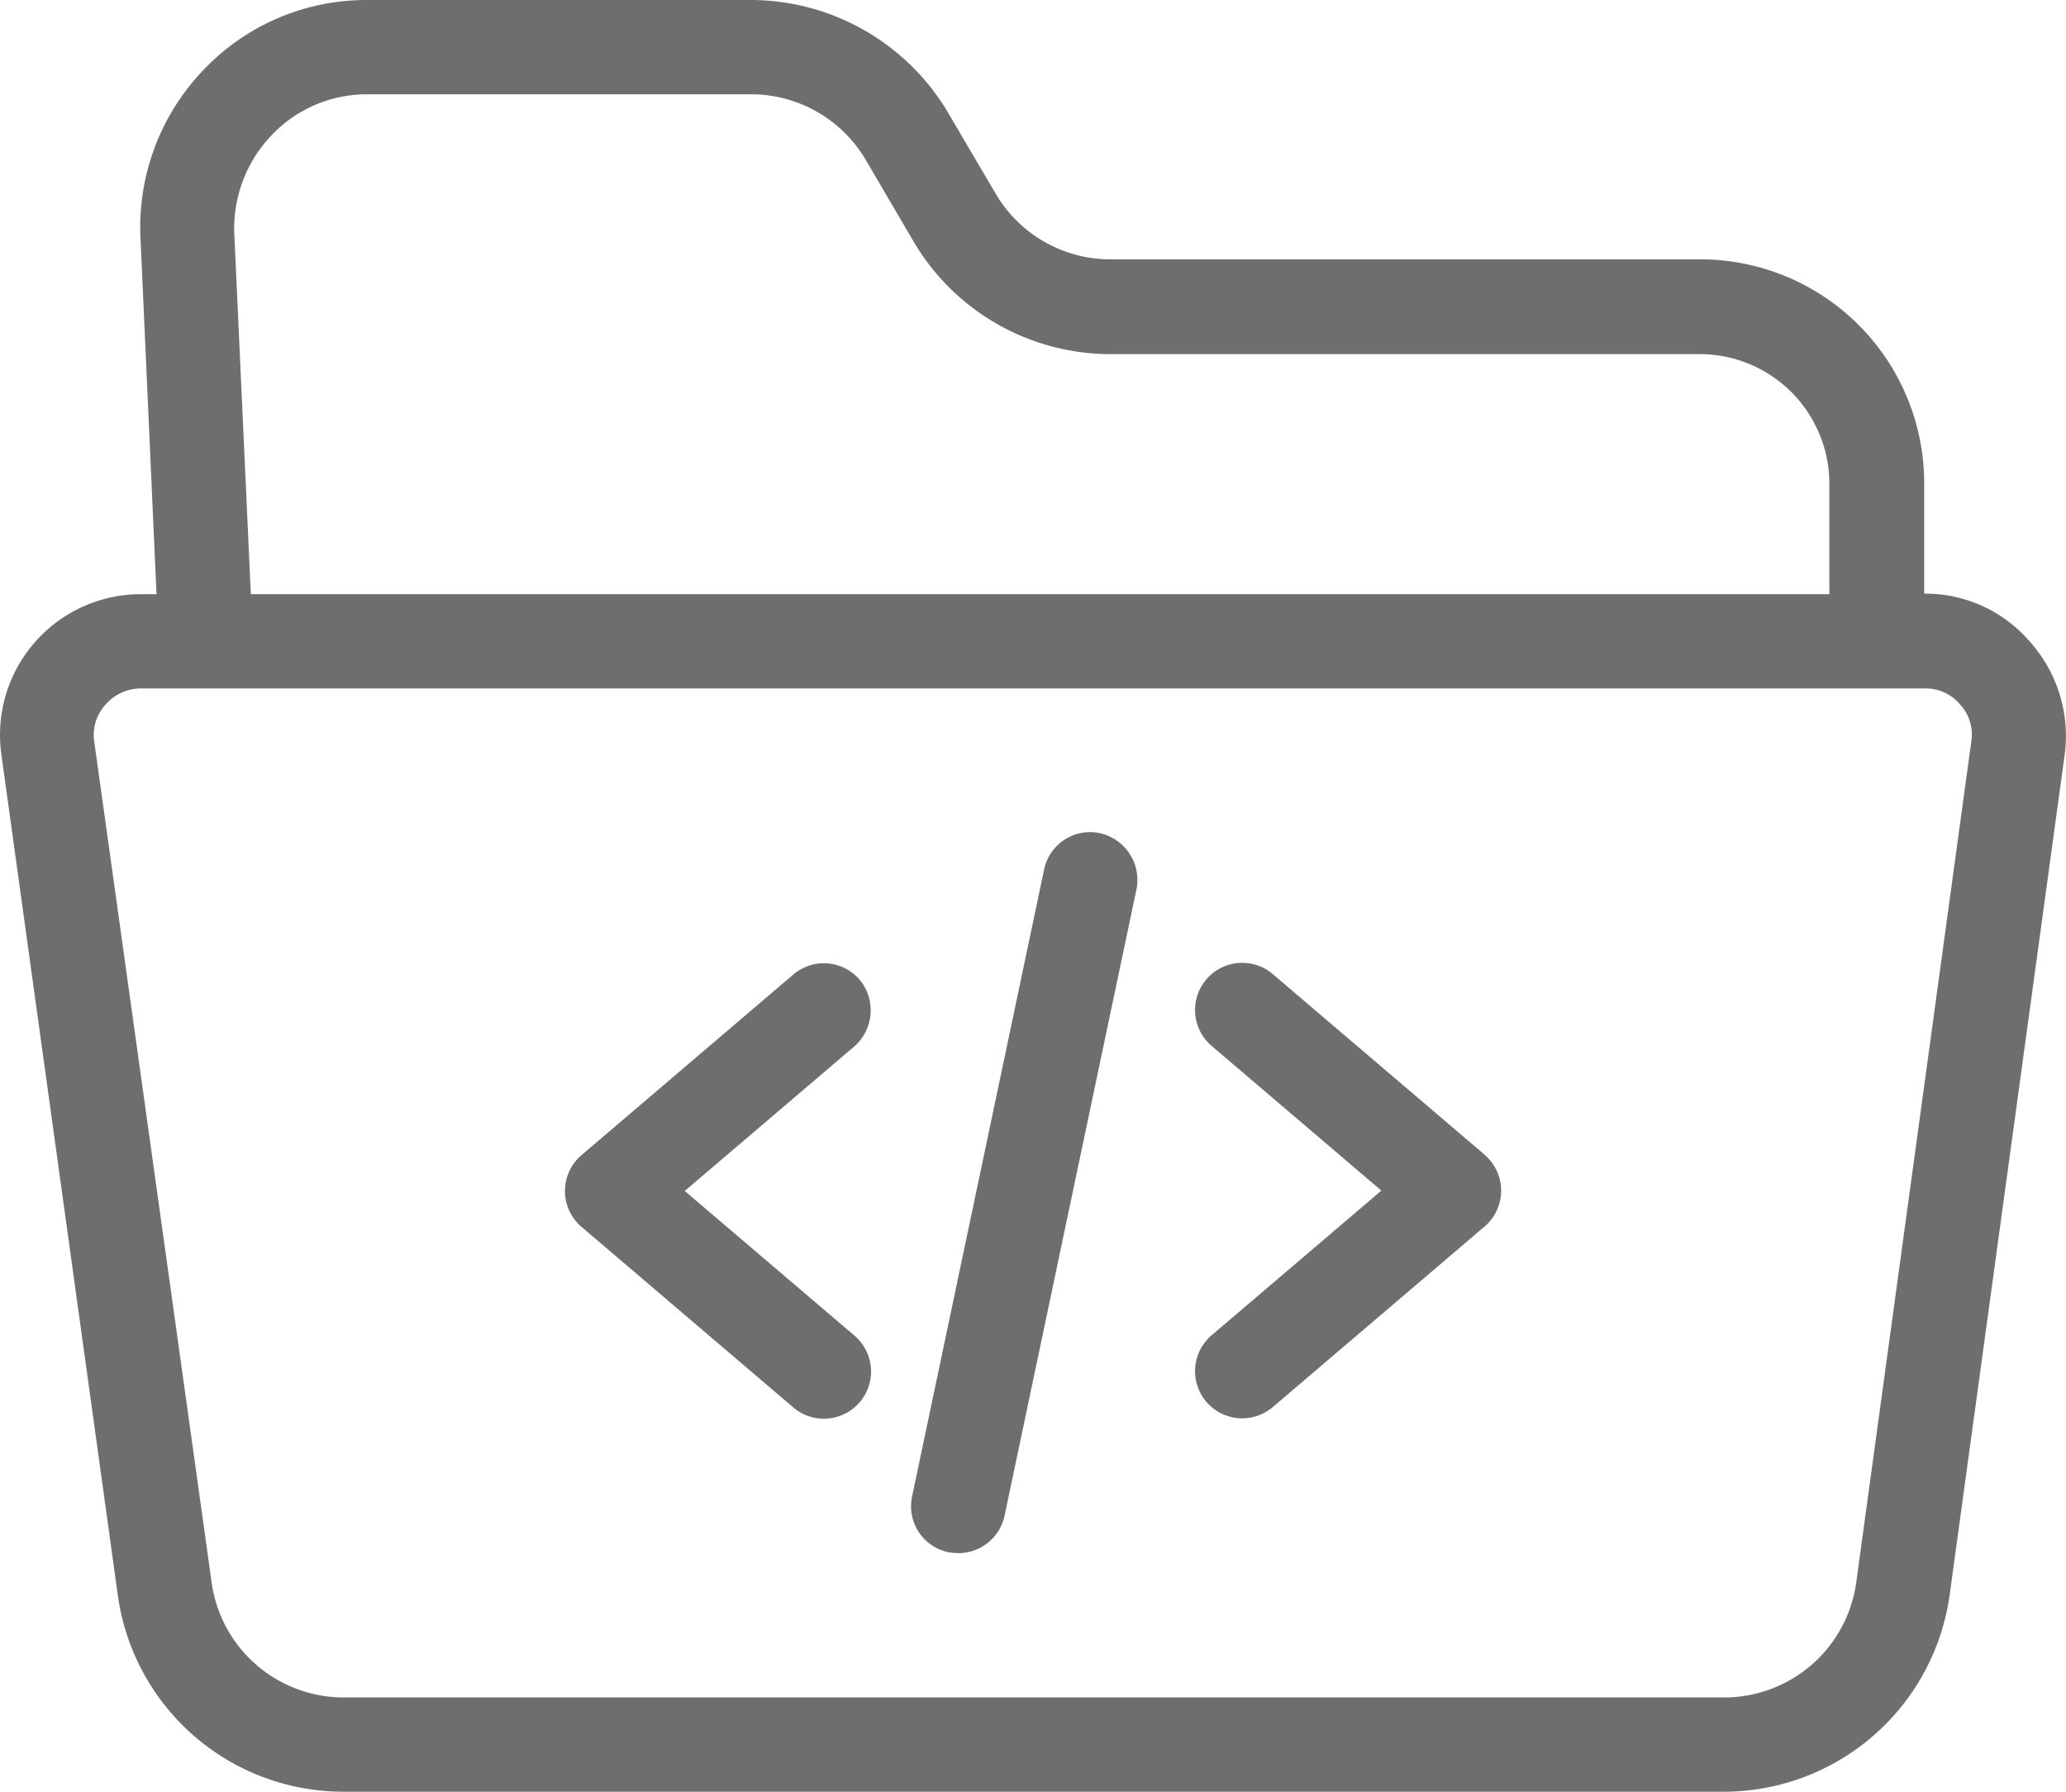 <svg id="surface1" xmlns="http://www.w3.org/2000/svg" width="90.381" height="78.403" viewBox="0 0 90.381 78.403">
  <path id="Path_60" data-name="Path 60" d="M84.178,25.976V21.189a9.8,9.8,0,0,0-9.842-9.841H48.525A5.823,5.823,0,0,1,43.573,8.5L41.428,4.849A10.051,10.051,0,0,0,32.927,0h-16.9A9.82,9.82,0,0,0,8.87,3.095a9.935,9.935,0,0,0-2.723,7.324L6.848,26h-.66A6.161,6.161,0,0,0,.06,33.011l5.1,36.829a9.962,9.962,0,0,0,9.8,8.562H75.47a9.987,9.987,0,0,0,9.821-8.6l5.034-36.787A6.186,6.186,0,0,0,88.82,28.1,6.031,6.031,0,0,0,84.178,25.976ZM10.252,10.254a5.888,5.888,0,0,1,1.589-4.292,5.738,5.738,0,0,1,4.168-1.836h16.9a5.823,5.823,0,0,1,4.952,2.847L40,10.625a10,10,0,0,0,8.5,4.87H74.315a5.676,5.676,0,0,1,5.715,5.715V26H10.974Zm75.989,22.18L81.206,69.242a5.832,5.832,0,0,1-5.715,5.035H14.977a5.832,5.832,0,0,1-5.715-5.014L4.124,32.455a1.975,1.975,0,0,1,.5-1.63,2.057,2.057,0,0,1,1.548-.7H84.2a1.958,1.958,0,0,1,1.547.7A1.929,1.929,0,0,1,86.241,32.434Zm0,0" transform="translate(-0.001)" fill="#6e6e6e"/>
  <path id="Path_61" data-name="Path 61" d="M152.9,239.5a2.061,2.061,0,0,0-2.909-.227l-9.263,7.9a2.063,2.063,0,0,0,0,3.137l9.263,7.9a2.063,2.063,0,0,0,2.683-3.136l-7.428-6.334,7.428-6.334A2.1,2.1,0,0,0,152.9,239.5Zm0,0" transform="translate(-115.29 -196.626)" fill="#6e6e6e"/>
  <path id="Path_62" data-name="Path 62" d="M308.819,247.059l-9.264-7.9a2.063,2.063,0,1,0-2.682,3.136l7.428,6.334-7.428,6.334a2.063,2.063,0,1,0,2.682,3.136l9.264-7.9a2.064,2.064,0,0,0,0-3.136Zm0,0" transform="translate(-243.871 -196.531)" fill="#6e6e6e"/>
  <path id="Path_63" data-name="Path 63" d="M234.041,206.325a2.054,2.054,0,0,0-2.435,1.589l-5.777,27.441a2.054,2.054,0,0,0,1.589,2.435,3.083,3.083,0,0,0,.434.041,2.071,2.071,0,0,0,2.022-1.63l5.777-27.441A2.1,2.1,0,0,0,234.041,206.325Zm0,0" transform="translate(-185.929 -169.868)" fill="#6e6e6e"/>
</svg>
